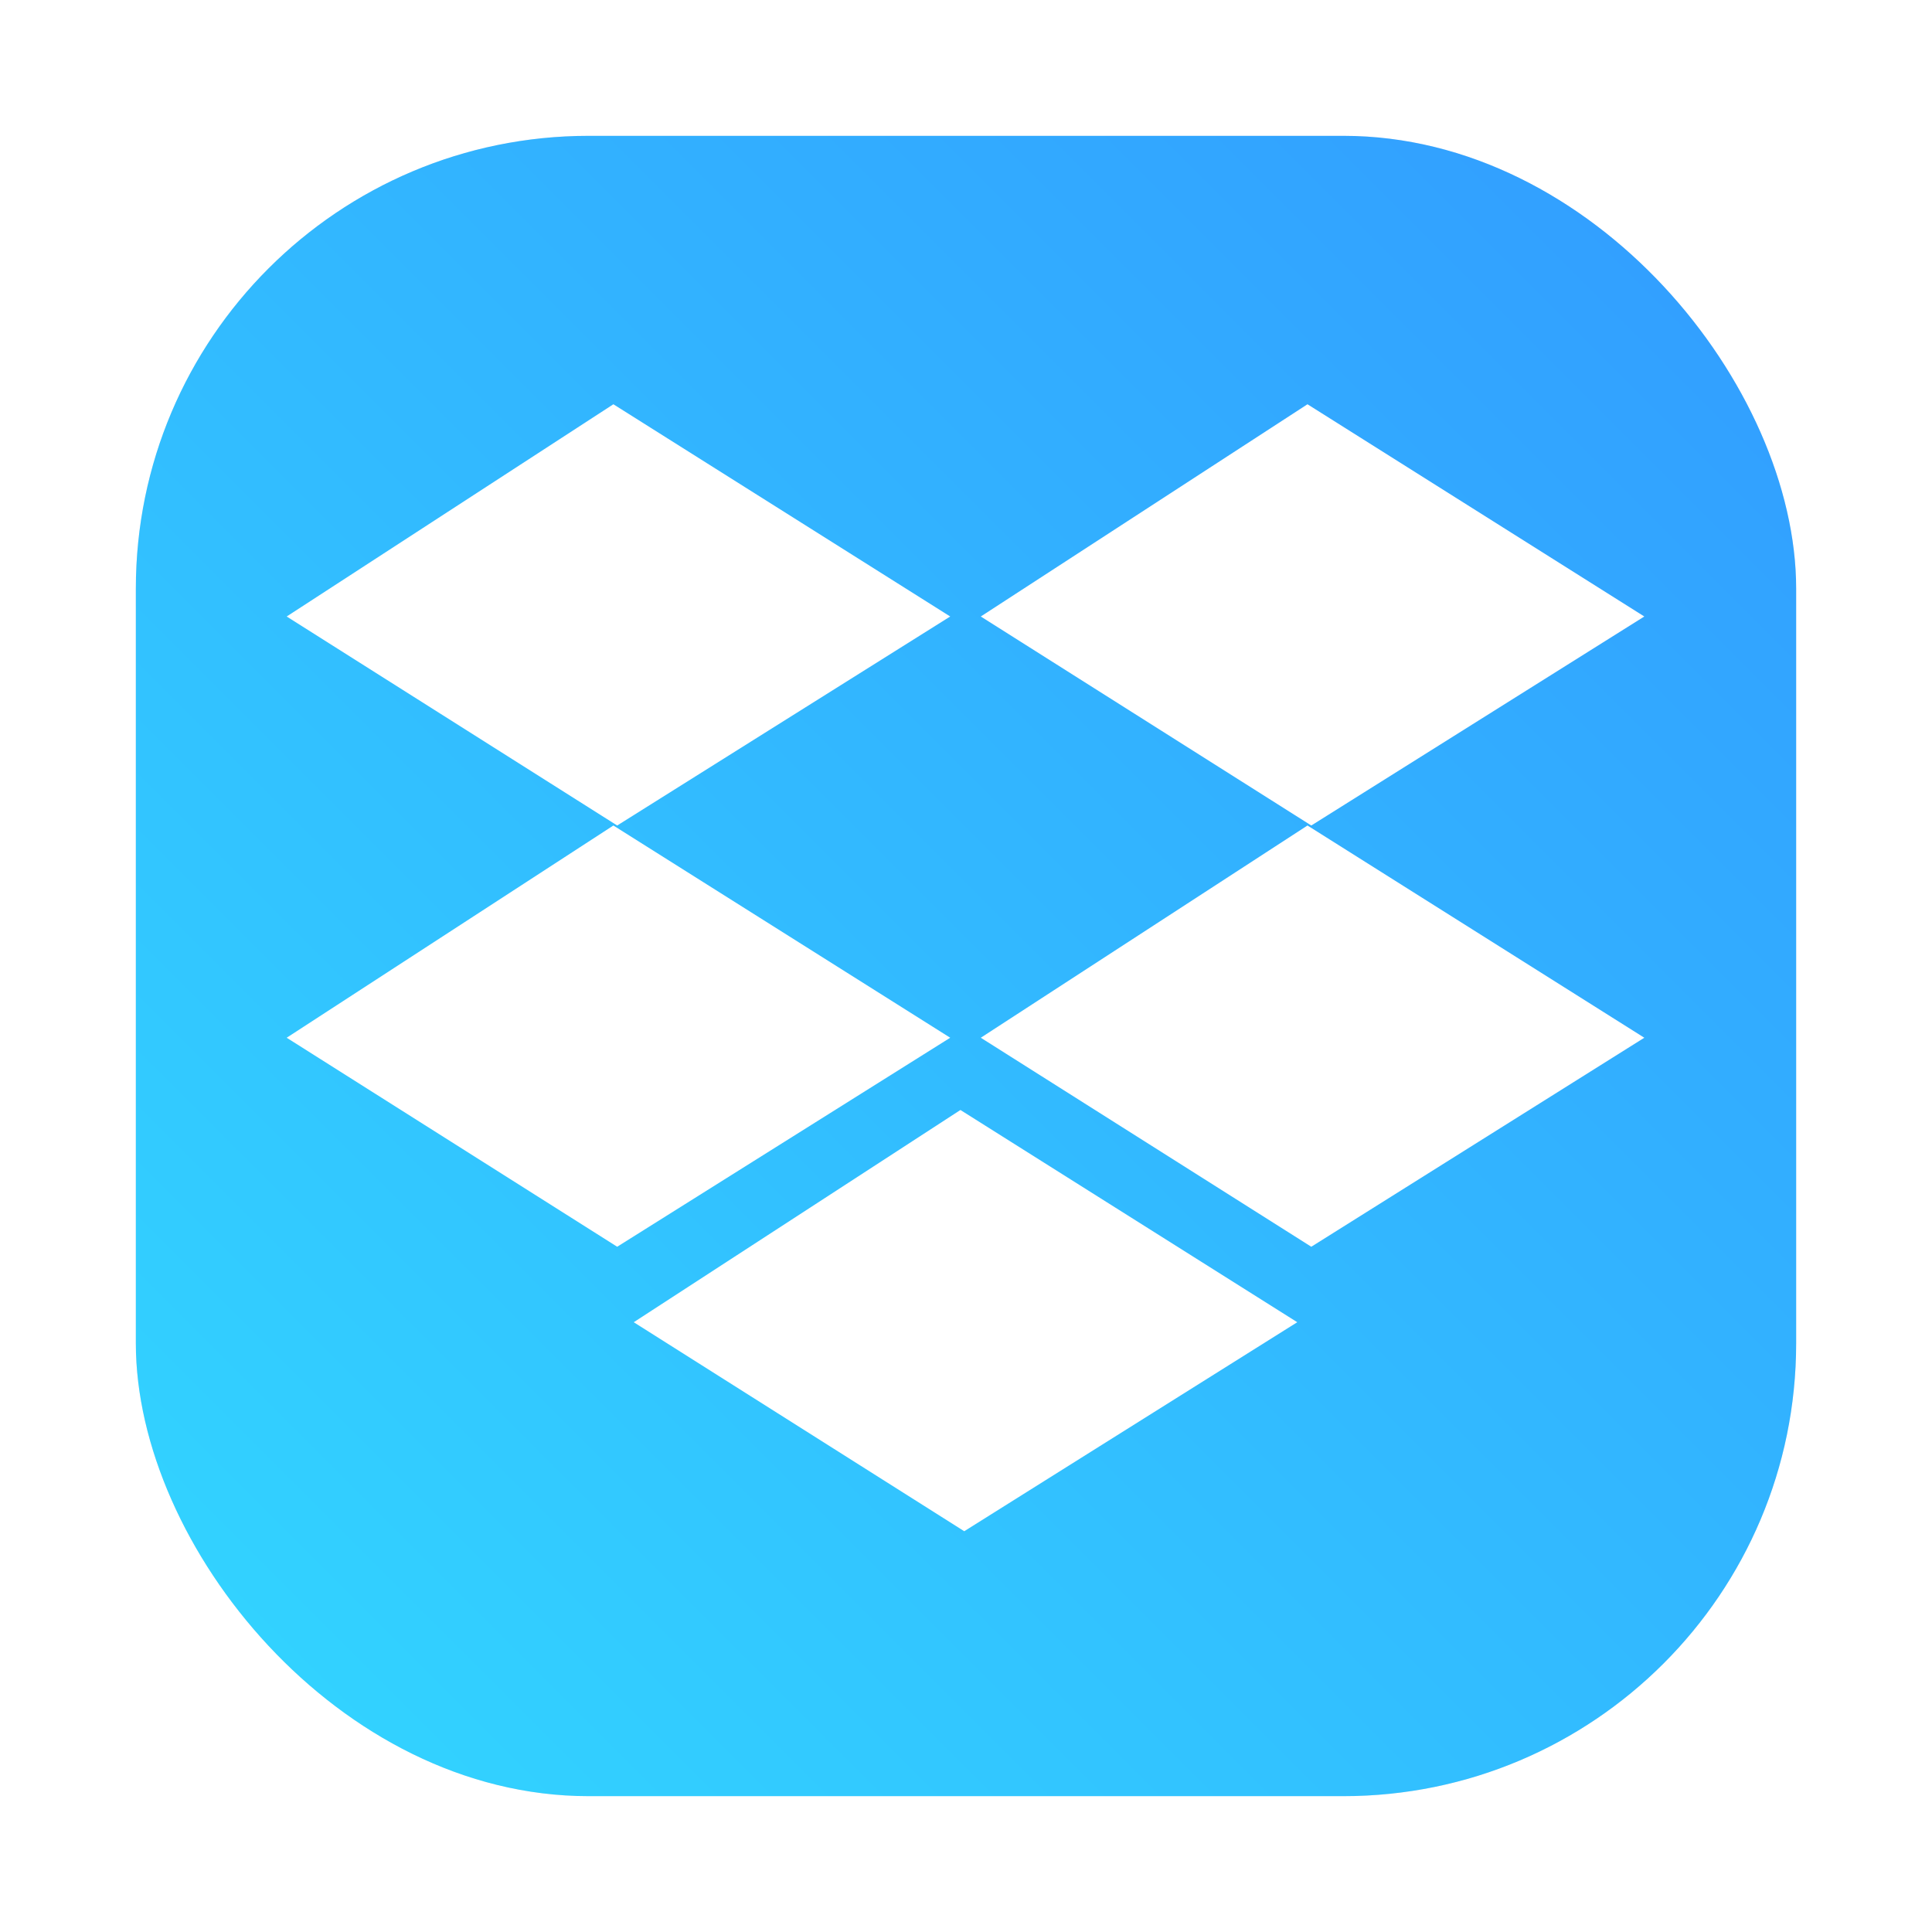 <?xml version="1.0" encoding="UTF-8" standalone="no"?>
<svg
   width="64"
   height="64"
   version="1.1"
   id="svg9"
   sodipodi:docname="dropbox.svg"
   xml:space="preserve"
   inkscape:version="1.3.2 (091e20ef0f, 2023-11-25, custom)"
   xmlns:inkscape="http://www.inkscape.org/namespaces/inkscape"
   xmlns:sodipodi="http://sodipodi.sourceforge.net/DTD/sodipodi-0.dtd"
   xmlns="http://www.w3.org/2000/svg"
   xmlns:svg="http://www.w3.org/2000/svg"><defs
     id="defs9"><filter
       id="filter1057"
       x="-0.027"
       y="-0.027"
       width="1.054"
       height="1.054"
       color-interpolation-filters="sRGB"><feGaussianBlur
         stdDeviation="0.619"
         id="feGaussianBlur864" /></filter><linearGradient
       id="linearGradient1053"
       x1="-127"
       x2="-72"
       y1="60"
       y2="5"
       gradientTransform="translate(131.5,-0.51)"
       gradientUnits="userSpaceOnUse"><stop
         stop-color="#32d7ff"
         offset="0"
         id="stop867" /><stop
         stop-color="#329bff"
         offset="1"
         id="stop869" /></linearGradient><filter
       id="filter1655"
       x="-0.073"
       y="-0.098"
       width="1.147"
       height="1.196"
       color-interpolation-filters="sRGB"><feGaussianBlur
         stdDeviation="0.324"
         id="feGaussianBlur917" /></filter></defs><sodipodi:namedview
     id="namedview9"
     pagecolor="#ffffff"
     bordercolor="#000000"
     borderopacity="0.25"
     inkscape:showpageshadow="2"
     inkscape:pageopacity="0.0"
     inkscape:pagecheckerboard="0"
     inkscape:deskcolor="#d1d1d1"
     showguides="true"
     inkscape:zoom="3.078125"
     inkscape:cx="-9.4213198"
     inkscape:cy="-31.837563"
     inkscape:window-width="1920"
     inkscape:window-height="995"
     inkscape:window-x="0"
     inkscape:window-y="0"
     inkscape:window-maximized="1"
     inkscape:current-layer="svg9" /><rect
     x="4.5"
     y="4.5"
     width="55"
     height="55"
     ry="15"
     fill="#141414"
     filter="url(#filter1057)"
     opacity="0.3"
     stroke-linecap="round"
     stroke-width="2.744"
     id="rect900" /><rect
     x="4.5"
     y="4.5"
     width="55"
     height="55"
     ry="15"
     fill="url(#linearGradient1053)"
     stroke-linecap="round"
     stroke-width="2.744"
     id="rect902"
     style="fill:url(#linearGradient1053)" /><g
     id="g25"
     transform="matrix(0.699,0,0,0.699,4.676,129.72)"
     style="fill:#ffffff;fill-opacity:1"><path
       id="path22"
       style="fill:#ffffff;stroke:none;stroke-width:4.026;stroke-linecap:round;stroke-linejoin:round;fill-opacity:1"
       d="m 38.826,-132.976 -15.482,10.058 15.663,9.905 15.782,-9.905 z"
       sodipodi:nodetypes="ccccc" /><g
       id="g24"
       style="fill:#ffffff;fill-opacity:1"><path
         id="path13"
         style="fill:#ffffff;stroke:none;stroke-width:4.026;stroke-linecap:round;stroke-linejoin:round;fill-opacity:1"
         d="m 22.379,-166.421 -15.482,10.058 15.663,9.905 15.782,-9.905 z"
         sodipodi:nodetypes="ccccc" /><path
         id="path19"
         style="fill:#ffffff;stroke:none;stroke-width:4.026;stroke-linecap:round;stroke-linejoin:round;fill-opacity:1"
         d="m 22.379,-146.458 -15.482,10.058 15.663,9.905 15.782,-9.905 z"
         sodipodi:nodetypes="ccccc" /><path
         id="path23"
         style="fill:#ffffff;stroke:none;stroke-width:4.026;stroke-linecap:round;stroke-linejoin:round;fill-opacity:1"
         d="m 55.273,-166.421 -15.482,10.058 15.663,9.905 15.782,-9.905 z"
         sodipodi:nodetypes="ccccc" /><path
         id="path24"
         style="fill:#ffffff;stroke:none;stroke-width:4.026;stroke-linecap:round;stroke-linejoin:round;fill-opacity:1"
         d="m 55.273,-146.458 -15.482,10.058 15.663,9.905 15.782,-9.905 z"
         sodipodi:nodetypes="ccccc" /></g></g></svg>
